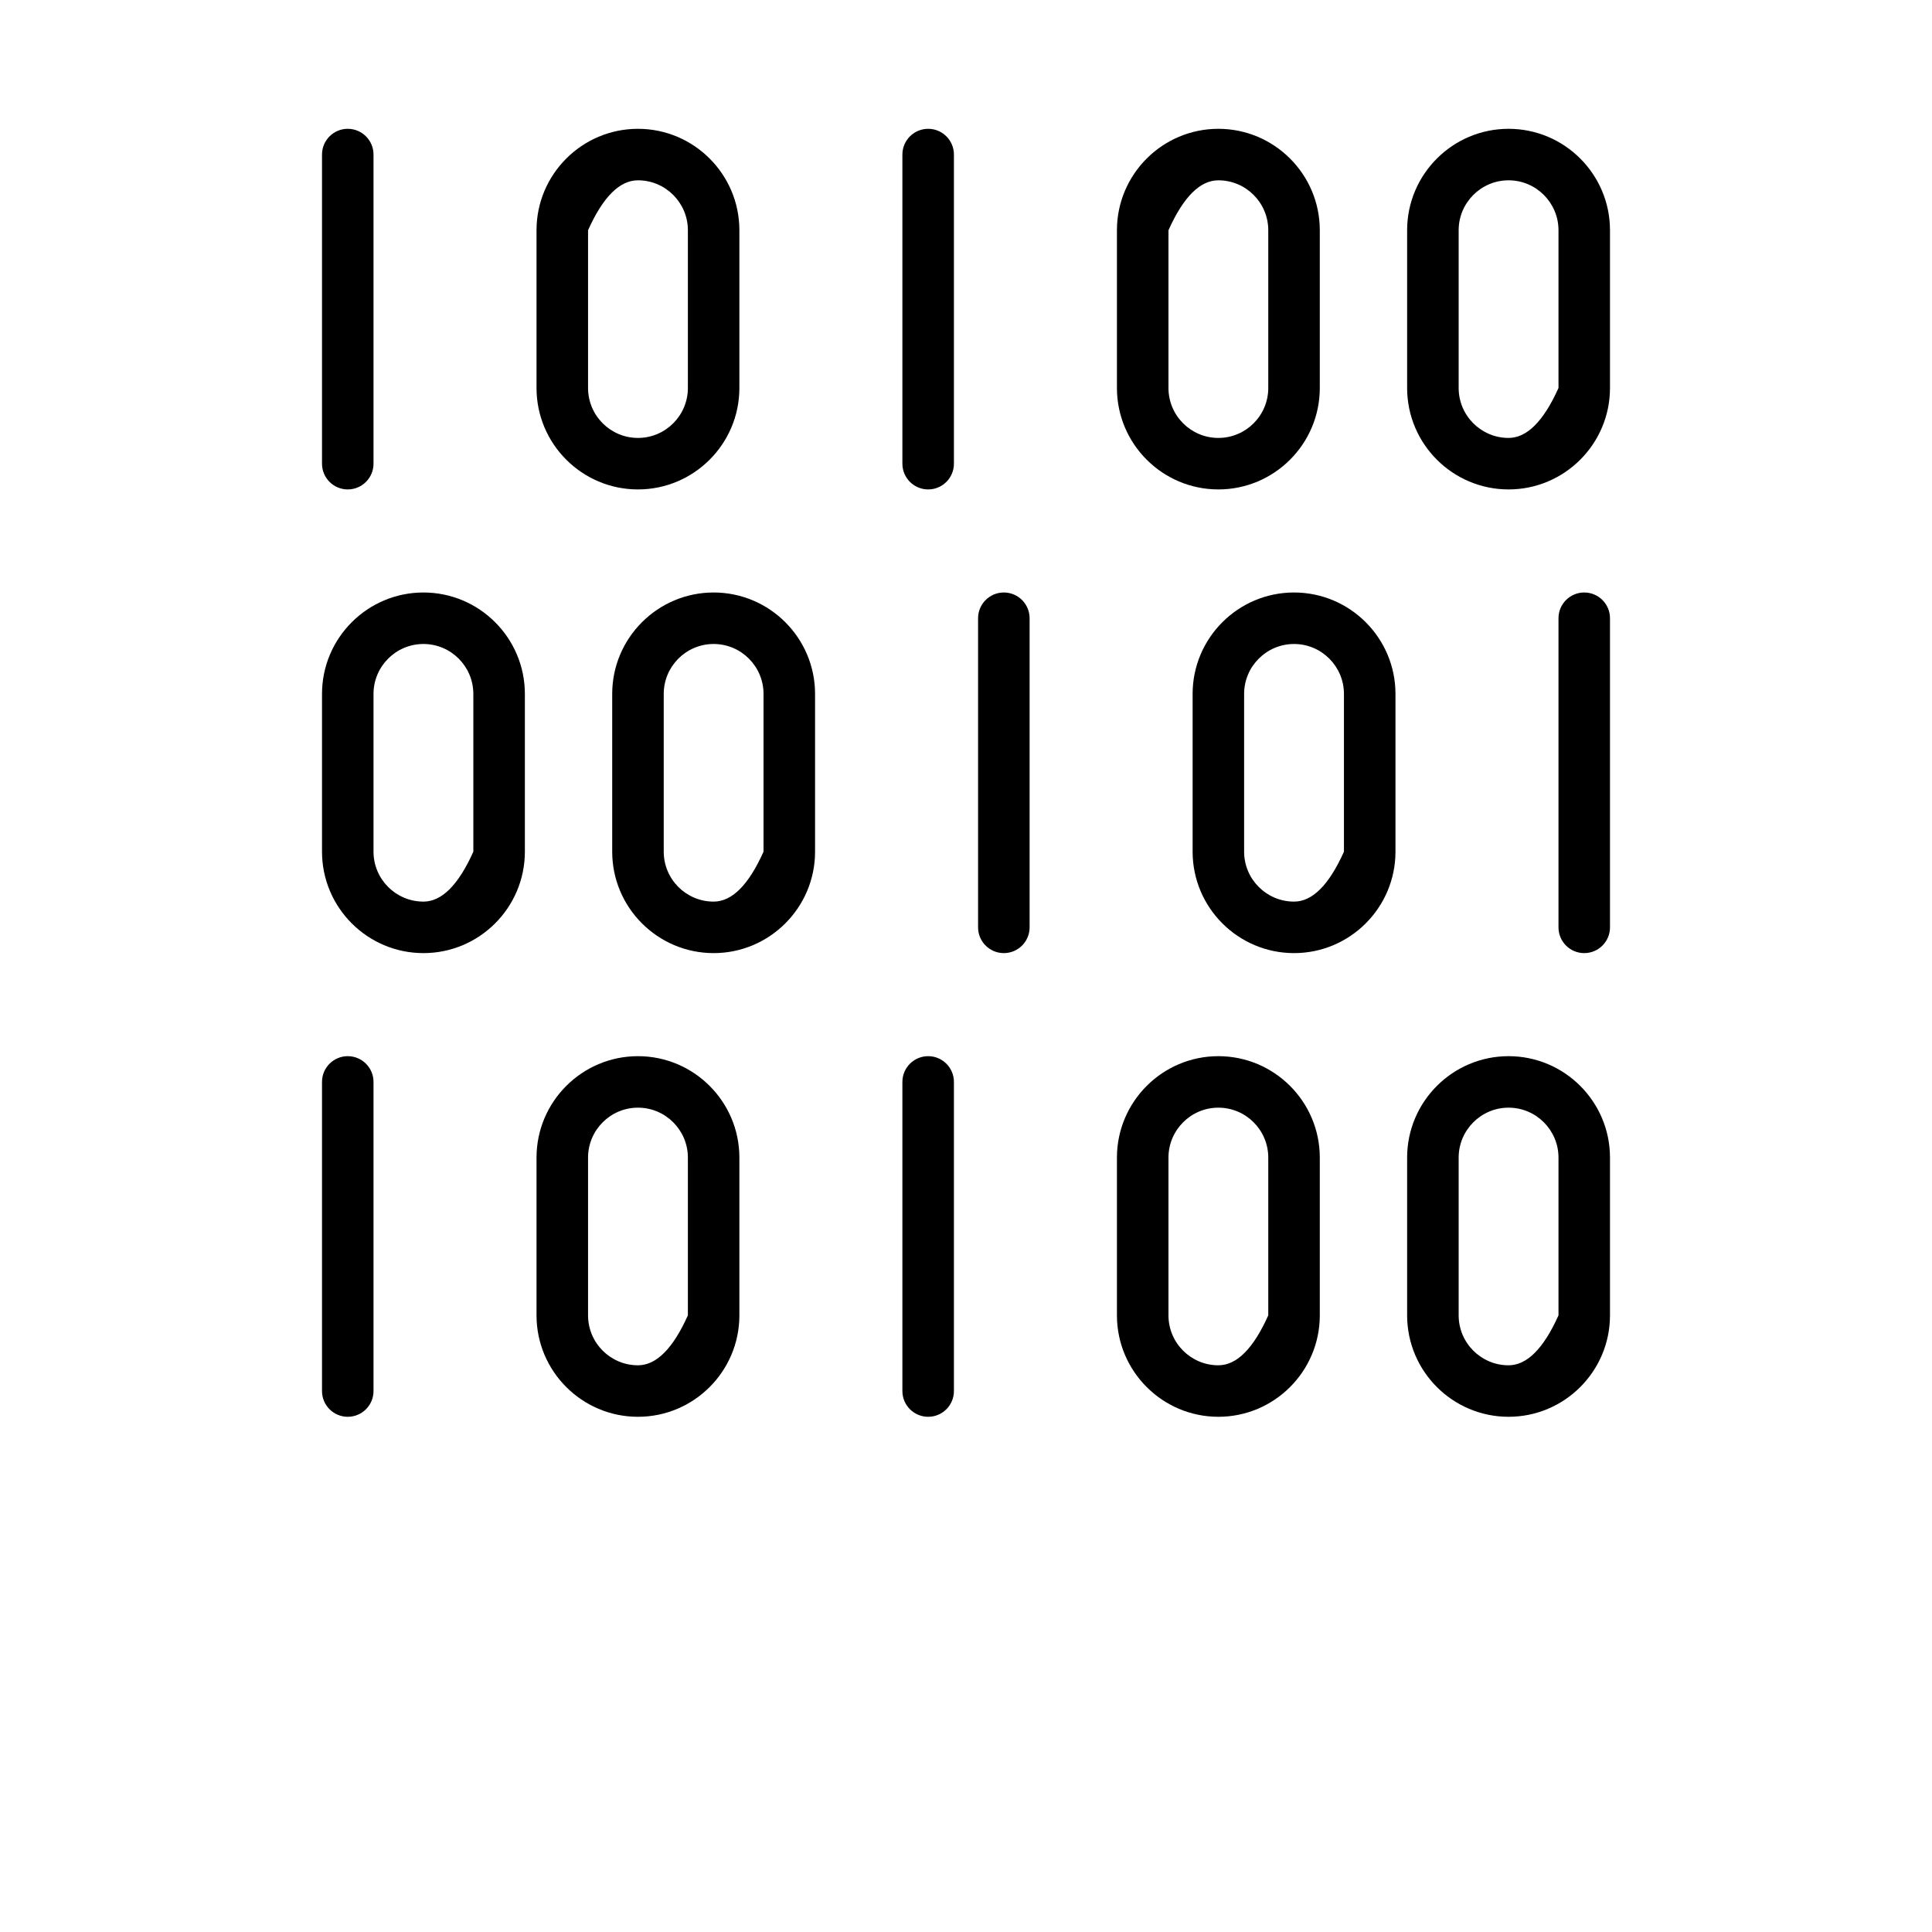 <?xml version="1.0" encoding="UTF-8" standalone="no"?>
<!DOCTYPE svg PUBLIC "-//W3C//DTD SVG 1.1//EN" "http://www.w3.org/Graphics/SVG/1.1/DTD/svg11.dtd">
<svg version="1.1" xmlns="http://www.w3.org/2000/svg" xmlns:xlink="http://www.w3.org/1999/xlink" preserveAspectRatio="xMidYMid meet" viewBox="0 0 640 640" width="640" height="640"><defs><path d="M123.73 153.6C123.73 143.36 123.73 61.44 123.73 51.2C123.73 46.49 119.91 42.67 115.2 42.67C110.49 42.67 106.67 46.49 106.67 51.2C106.67 61.44 106.67 143.36 106.67 153.6C106.67 158.31 110.49 162.13 115.2 162.13C119.91 162.13 123.73 158.31 123.73 153.6Z" id="blFuQZnRj"></path><path d="M298.93 51.2C298.93 61.44 298.93 143.36 298.93 153.6C298.93 158.31 302.75 162.13 307.47 162.13C312.18 162.13 316 158.31 316 153.6C316 143.36 316 61.44 316 51.2C316 46.49 312.18 42.67 307.47 42.67C302.75 42.67 298.93 46.49 298.93 51.2Z" id="a1QXkupBrC"></path><path d="M244.93 128.53C244.93 123.31 244.93 81.49 244.93 76.27C244.93 57.74 229.86 42.67 211.33 42.67C192.81 42.67 177.73 57.74 177.73 76.27C177.73 81.49 177.73 123.31 177.73 128.53C177.73 147.06 192.81 162.13 211.33 162.13C229.86 162.13 244.93 147.06 244.93 128.53ZM211.33 59.73C220.45 59.73 227.87 67.15 227.87 76.27C227.87 81.49 227.87 123.31 227.87 128.53C227.87 137.65 220.45 145.07 211.33 145.07C202.22 145.07 194.8 137.65 194.8 128.53C194.8 125.05 194.8 107.63 194.8 76.27C199.74 65.24 205.26 59.73 211.33 59.73Z" id="fWHpW4jod"></path><path d="M466.13 76.27C466.13 81.49 466.13 123.31 466.13 128.53C466.13 147.06 481.21 162.13 499.73 162.13C518.26 162.13 533.33 147.06 533.33 128.53C533.33 123.31 533.33 81.49 533.33 76.27C533.33 57.74 518.26 42.67 499.73 42.67C481.21 42.67 466.13 57.74 466.13 76.27ZM499.73 145.07C490.62 145.07 483.2 137.65 483.2 128.53C483.2 123.31 483.2 81.49 483.2 76.27C483.2 67.15 490.62 59.73 499.73 59.73C508.85 59.73 516.27 67.15 516.27 76.27C516.27 79.75 516.27 97.17 516.27 128.53C511.32 139.56 505.81 145.07 499.73 145.07Z" id="h5WCm4jrag"></path><path d="M437.2 128.53C437.2 123.31 437.2 81.49 437.2 76.27C437.2 57.74 422.12 42.67 403.6 42.67C385.08 42.67 370 57.74 370 76.27C370 81.49 370 123.31 370 128.53C370 147.06 385.08 162.13 403.6 162.13C422.12 162.13 437.2 147.06 437.2 128.53ZM403.6 59.73C412.72 59.73 420.13 67.15 420.13 76.27C420.13 81.49 420.13 123.31 420.13 128.53C420.13 137.65 412.72 145.07 403.6 145.07C394.48 145.07 387.07 137.65 387.07 128.53C387.07 125.05 387.07 107.63 387.07 76.27C392.01 65.24 397.52 59.73 403.6 59.73Z" id="b18zdINyyI"></path><path d="M516.27 204.8C516.27 215.04 516.27 296.96 516.27 307.2C516.27 311.91 520.09 315.73 524.8 315.73C529.51 315.73 533.33 311.91 533.33 307.2C533.33 296.96 533.33 215.04 533.33 204.8C533.33 200.09 529.51 196.27 524.8 196.27C520.09 196.27 516.27 200.09 516.27 204.8Z" id="c3ltOYV98A"></path><path d="M324 204.8C324 215.04 324 296.96 324 307.2C324 311.91 327.82 315.73 332.53 315.73C337.25 315.73 341.07 311.91 341.07 307.2C341.07 296.96 341.07 215.04 341.07 204.8C341.07 200.09 337.25 196.27 332.53 196.27C327.82 196.27 324 200.09 324 204.8Z" id="l3X5EnbAjd"></path><path d="M395.07 229.87C395.07 235.09 395.07 276.91 395.07 282.13C395.07 300.66 410.14 315.73 428.67 315.73C447.19 315.73 462.27 300.66 462.27 282.13C462.27 276.91 462.27 235.09 462.27 229.87C462.27 211.34 447.19 196.27 428.67 196.27C410.14 196.27 395.07 211.34 395.07 229.87ZM428.67 298.67C419.55 298.67 412.13 291.25 412.13 282.13C412.13 276.91 412.13 235.09 412.13 229.87C412.13 220.75 419.55 213.33 428.67 213.33C437.78 213.33 445.2 220.75 445.2 229.87C445.2 233.35 445.2 250.77 445.2 282.13C440.26 293.16 434.74 298.67 428.67 298.67Z" id="c3cha3VK2g"></path><path d="M106.67 229.87C106.67 235.09 106.67 276.91 106.67 282.13C106.67 300.66 121.74 315.73 140.27 315.73C158.79 315.73 173.87 300.66 173.87 282.13C173.87 276.91 173.87 235.09 173.87 229.87C173.87 211.34 158.79 196.27 140.27 196.27C121.74 196.27 106.67 211.34 106.67 229.87ZM140.27 298.67C131.15 298.67 123.73 291.25 123.73 282.13C123.73 276.91 123.73 235.09 123.73 229.87C123.73 220.75 131.15 213.33 140.27 213.33C149.38 213.33 156.8 220.75 156.8 229.87C156.8 233.35 156.8 250.77 156.8 282.13C151.86 293.16 146.34 298.67 140.27 298.67Z" id="b4ATFZgq9B"></path><path d="M202.8 229.87C202.8 235.09 202.8 276.91 202.8 282.13C202.8 300.66 217.88 315.73 236.4 315.73C254.92 315.73 270 300.66 270 282.13C270 276.91 270 235.09 270 229.87C270 211.34 254.92 196.27 236.4 196.27C217.88 196.27 202.8 211.34 202.8 229.87ZM236.4 298.67C227.28 298.67 219.87 291.25 219.87 282.13C219.87 276.91 219.87 235.09 219.87 229.87C219.87 220.75 227.28 213.33 236.4 213.33C245.52 213.33 252.93 220.75 252.93 229.87C252.93 233.35 252.93 250.77 252.93 282.13C247.99 293.16 242.48 298.67 236.4 298.67Z" id="aapGQ41qV"></path><path d="M106.67 358.4C106.67 368.64 106.67 450.56 106.67 460.8C106.67 465.51 110.49 469.33 115.2 469.33C119.91 469.33 123.73 465.51 123.73 460.8C123.73 450.56 123.73 368.64 123.73 358.4C123.73 353.69 119.91 349.87 115.2 349.87C110.49 349.87 106.67 353.69 106.67 358.4Z" id="a1XIF7qwv1"></path><path d="M298.93 358.4C298.93 368.64 298.93 450.56 298.93 460.8C298.93 465.51 302.75 469.33 307.47 469.33C312.18 469.33 316 465.51 316 460.8C316 450.56 316 368.64 316 358.4C316 353.69 312.18 349.87 307.47 349.87C302.75 349.87 298.93 353.69 298.93 358.4Z" id="f7Qy2xTTi"></path><path d="M177.73 383.47C177.73 388.69 177.73 430.51 177.73 435.73C177.73 454.26 192.81 469.33 211.33 469.33C229.86 469.33 244.93 454.26 244.93 435.73C244.93 430.51 244.93 388.69 244.93 383.47C244.93 364.94 229.86 349.87 211.33 349.87C192.81 349.87 177.73 364.94 177.73 383.47ZM211.33 452.27C202.22 452.27 194.8 444.85 194.8 435.73C194.8 430.51 194.8 388.69 194.8 383.47C194.8 374.35 202.22 366.93 211.33 366.93C220.45 366.93 227.87 374.35 227.87 383.47C227.87 386.95 227.87 404.37 227.87 435.73C222.92 446.76 217.41 452.27 211.33 452.27Z" id="fTMJm6R8T"></path><path d="M466.13 383.47C466.13 388.69 466.13 430.51 466.13 435.73C466.13 454.26 481.21 469.33 499.73 469.33C518.26 469.33 533.33 454.26 533.33 435.73C533.33 430.51 533.33 388.69 533.33 383.47C533.33 364.94 518.26 349.87 499.73 349.87C481.21 349.87 466.13 364.94 466.13 383.47ZM499.73 452.27C490.62 452.27 483.2 444.85 483.2 435.73C483.2 430.51 483.2 388.69 483.2 383.47C483.2 374.35 490.62 366.93 499.73 366.93C508.85 366.93 516.27 374.35 516.27 383.47C516.27 386.95 516.27 404.37 516.27 435.73C511.32 446.76 505.81 452.27 499.73 452.27Z" id="aRqJ5zLSJ"></path><path d="M370 383.47C370 388.69 370 430.51 370 435.73C370 454.26 385.08 469.33 403.6 469.33C422.12 469.33 437.2 454.26 437.2 435.73C437.2 430.51 437.2 388.69 437.2 383.47C437.2 364.94 422.12 349.87 403.6 349.87C385.08 349.87 370 364.94 370 383.47ZM403.6 452.27C394.48 452.27 387.07 444.85 387.07 435.73C387.07 430.51 387.07 388.69 387.07 383.47C387.07 374.35 394.48 366.93 403.6 366.93C412.72 366.93 420.13 374.35 420.13 383.47C420.13 386.95 420.13 404.37 420.13 435.73C415.19 446.76 409.68 452.27 403.6 452.27Z" id="afQdgmap"></path></defs><g><g><g><use xlink:href="#blFuQZnRj" opacity="1" fill="#000000" fill-opacity="1"></use><g><use xlink:href="#blFuQZnRj" opacity="1" fill-opacity="0" stroke="#000000" stroke-width="1" stroke-opacity="0"></use></g></g><g><use xlink:href="#a1QXkupBrC" opacity="1" fill="#000000" fill-opacity="1"></use><g><use xlink:href="#a1QXkupBrC" opacity="1" fill-opacity="0" stroke="#000000" stroke-width="1" stroke-opacity="0"></use></g></g><g><use xlink:href="#fWHpW4jod" opacity="1" fill="#000000" fill-opacity="1"></use><g><use xlink:href="#fWHpW4jod" opacity="1" fill-opacity="0" stroke="#000000" stroke-width="1" stroke-opacity="0"></use></g></g><g><use xlink:href="#h5WCm4jrag" opacity="1" fill="#000000" fill-opacity="1"></use><g><use xlink:href="#h5WCm4jrag" opacity="1" fill-opacity="0" stroke="#000000" stroke-width="1" stroke-opacity="0"></use></g></g><g><use xlink:href="#b18zdINyyI" opacity="1" fill="#000000" fill-opacity="1"></use><g><use xlink:href="#b18zdINyyI" opacity="1" fill-opacity="0" stroke="#000000" stroke-width="1" stroke-opacity="0"></use></g></g><g><use xlink:href="#c3ltOYV98A" opacity="1" fill="#000000" fill-opacity="1"></use><g><use xlink:href="#c3ltOYV98A" opacity="1" fill-opacity="0" stroke="#000000" stroke-width="1" stroke-opacity="0"></use></g></g><g><use xlink:href="#l3X5EnbAjd" opacity="1" fill="#000000" fill-opacity="1"></use><g><use xlink:href="#l3X5EnbAjd" opacity="1" fill-opacity="0" stroke="#000000" stroke-width="1" stroke-opacity="0"></use></g></g><g><use xlink:href="#c3cha3VK2g" opacity="1" fill="#000000" fill-opacity="1"></use><g><use xlink:href="#c3cha3VK2g" opacity="1" fill-opacity="0" stroke="#000000" stroke-width="1" stroke-opacity="0"></use></g></g><g><use xlink:href="#b4ATFZgq9B" opacity="1" fill="#000000" fill-opacity="1"></use><g><use xlink:href="#b4ATFZgq9B" opacity="1" fill-opacity="0" stroke="#000000" stroke-width="1" stroke-opacity="0"></use></g></g><g><use xlink:href="#aapGQ41qV" opacity="1" fill="#000000" fill-opacity="1"></use><g><use xlink:href="#aapGQ41qV" opacity="1" fill-opacity="0" stroke="#000000" stroke-width="1" stroke-opacity="0"></use></g></g><g><use xlink:href="#a1XIF7qwv1" opacity="1" fill="#000000" fill-opacity="1"></use><g><use xlink:href="#a1XIF7qwv1" opacity="1" fill-opacity="0" stroke="#000000" stroke-width="1" stroke-opacity="0"></use></g></g><g><use xlink:href="#f7Qy2xTTi" opacity="1" fill="#000000" fill-opacity="1"></use><g><use xlink:href="#f7Qy2xTTi" opacity="1" fill-opacity="0" stroke="#000000" stroke-width="1" stroke-opacity="0"></use></g></g><g><use xlink:href="#fTMJm6R8T" opacity="1" fill="#000000" fill-opacity="1"></use><g><use xlink:href="#fTMJm6R8T" opacity="1" fill-opacity="0" stroke="#000000" stroke-width="1" stroke-opacity="0"></use></g></g><g><use xlink:href="#aRqJ5zLSJ" opacity="1" fill="#000000" fill-opacity="1"></use><g><use xlink:href="#aRqJ5zLSJ" opacity="1" fill-opacity="0" stroke="#000000" stroke-width="1" stroke-opacity="0"></use></g></g><g><use xlink:href="#afQdgmap" opacity="1" fill="#000000" fill-opacity="1"></use><g><use xlink:href="#afQdgmap" opacity="1" fill-opacity="0" stroke="#000000" stroke-width="1" stroke-opacity="0"></use></g></g></g></g></svg>